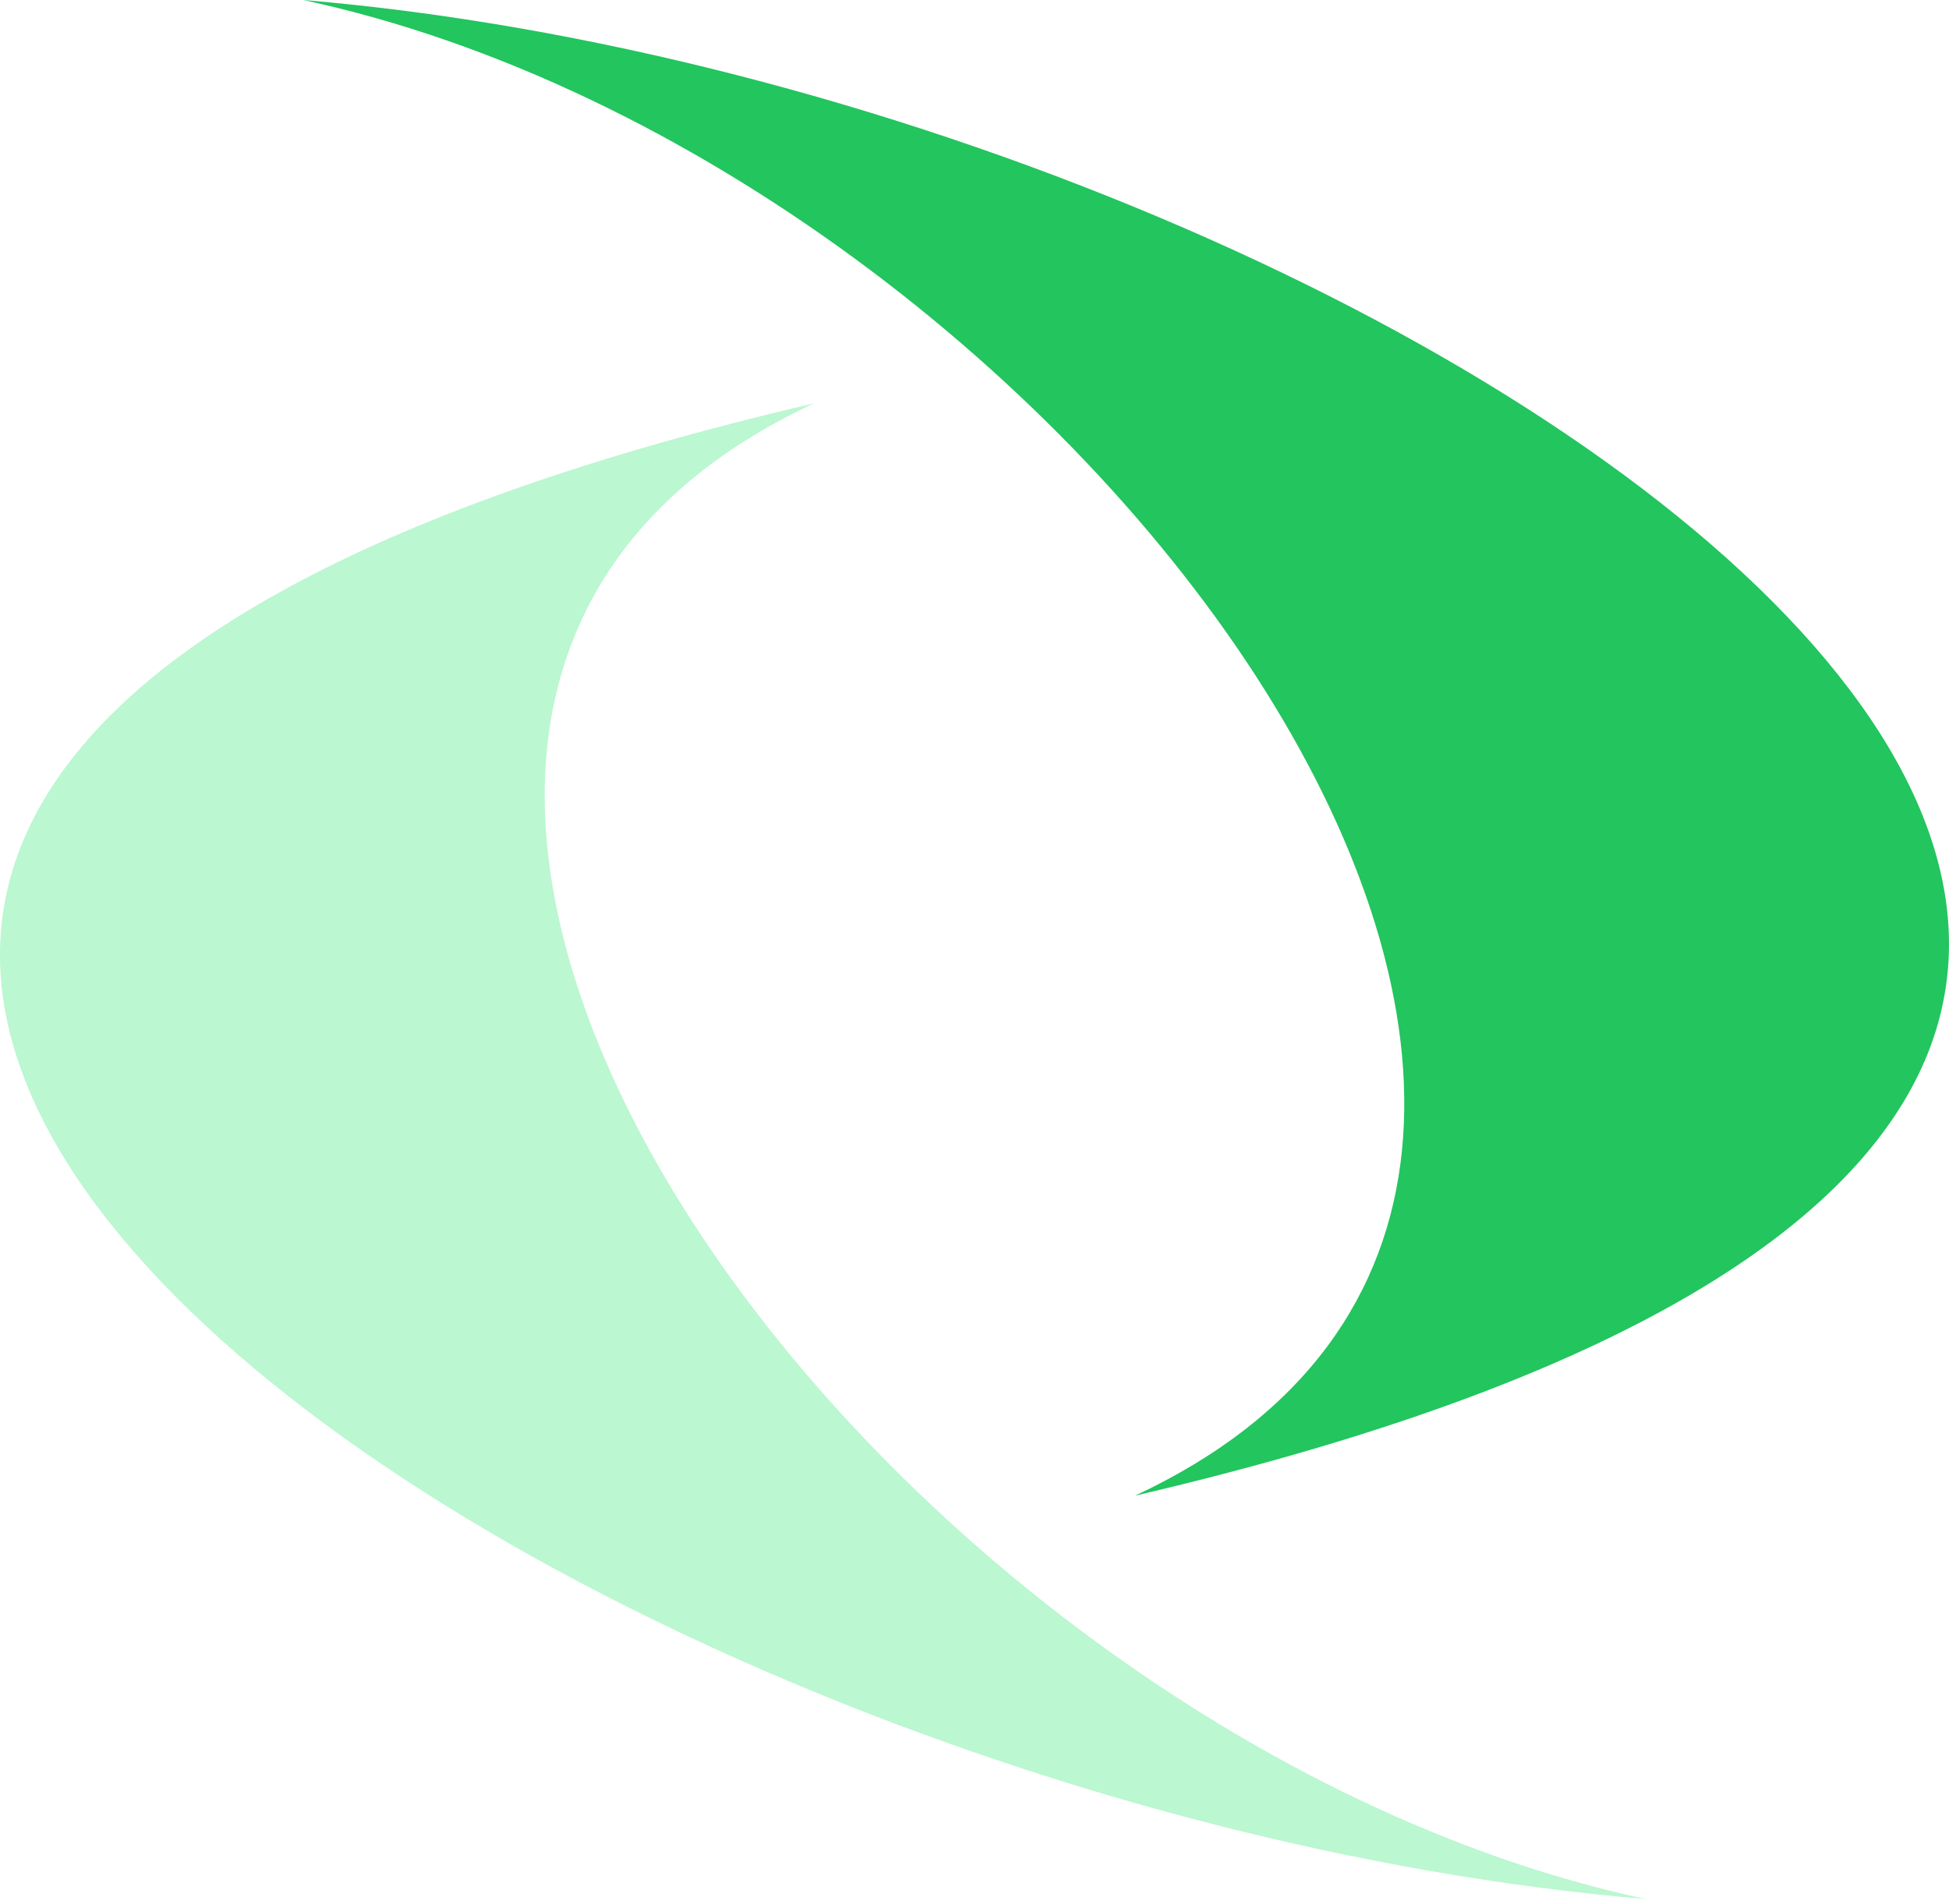 <svg width="43" height="42" viewBox="0 0 43 42" fill="none" xmlns="http://www.w3.org/2000/svg">
<g id="Group 1203">
<path id="Vector 22" d="M36.31 41.893C11.31 39.79 -20.652 17.895 17.958 8.898C2.885 15.935 19.261 38.228 36.31 41.893Z" fill="#BBF7D0"/>
<path id="Vector 23" d="M6.69 0C31.69 2.103 63.652 23.998 25.041 32.995C40.115 25.957 23.739 3.665 6.69 0Z" fill="#22C55E"/>
</g>
</svg>
